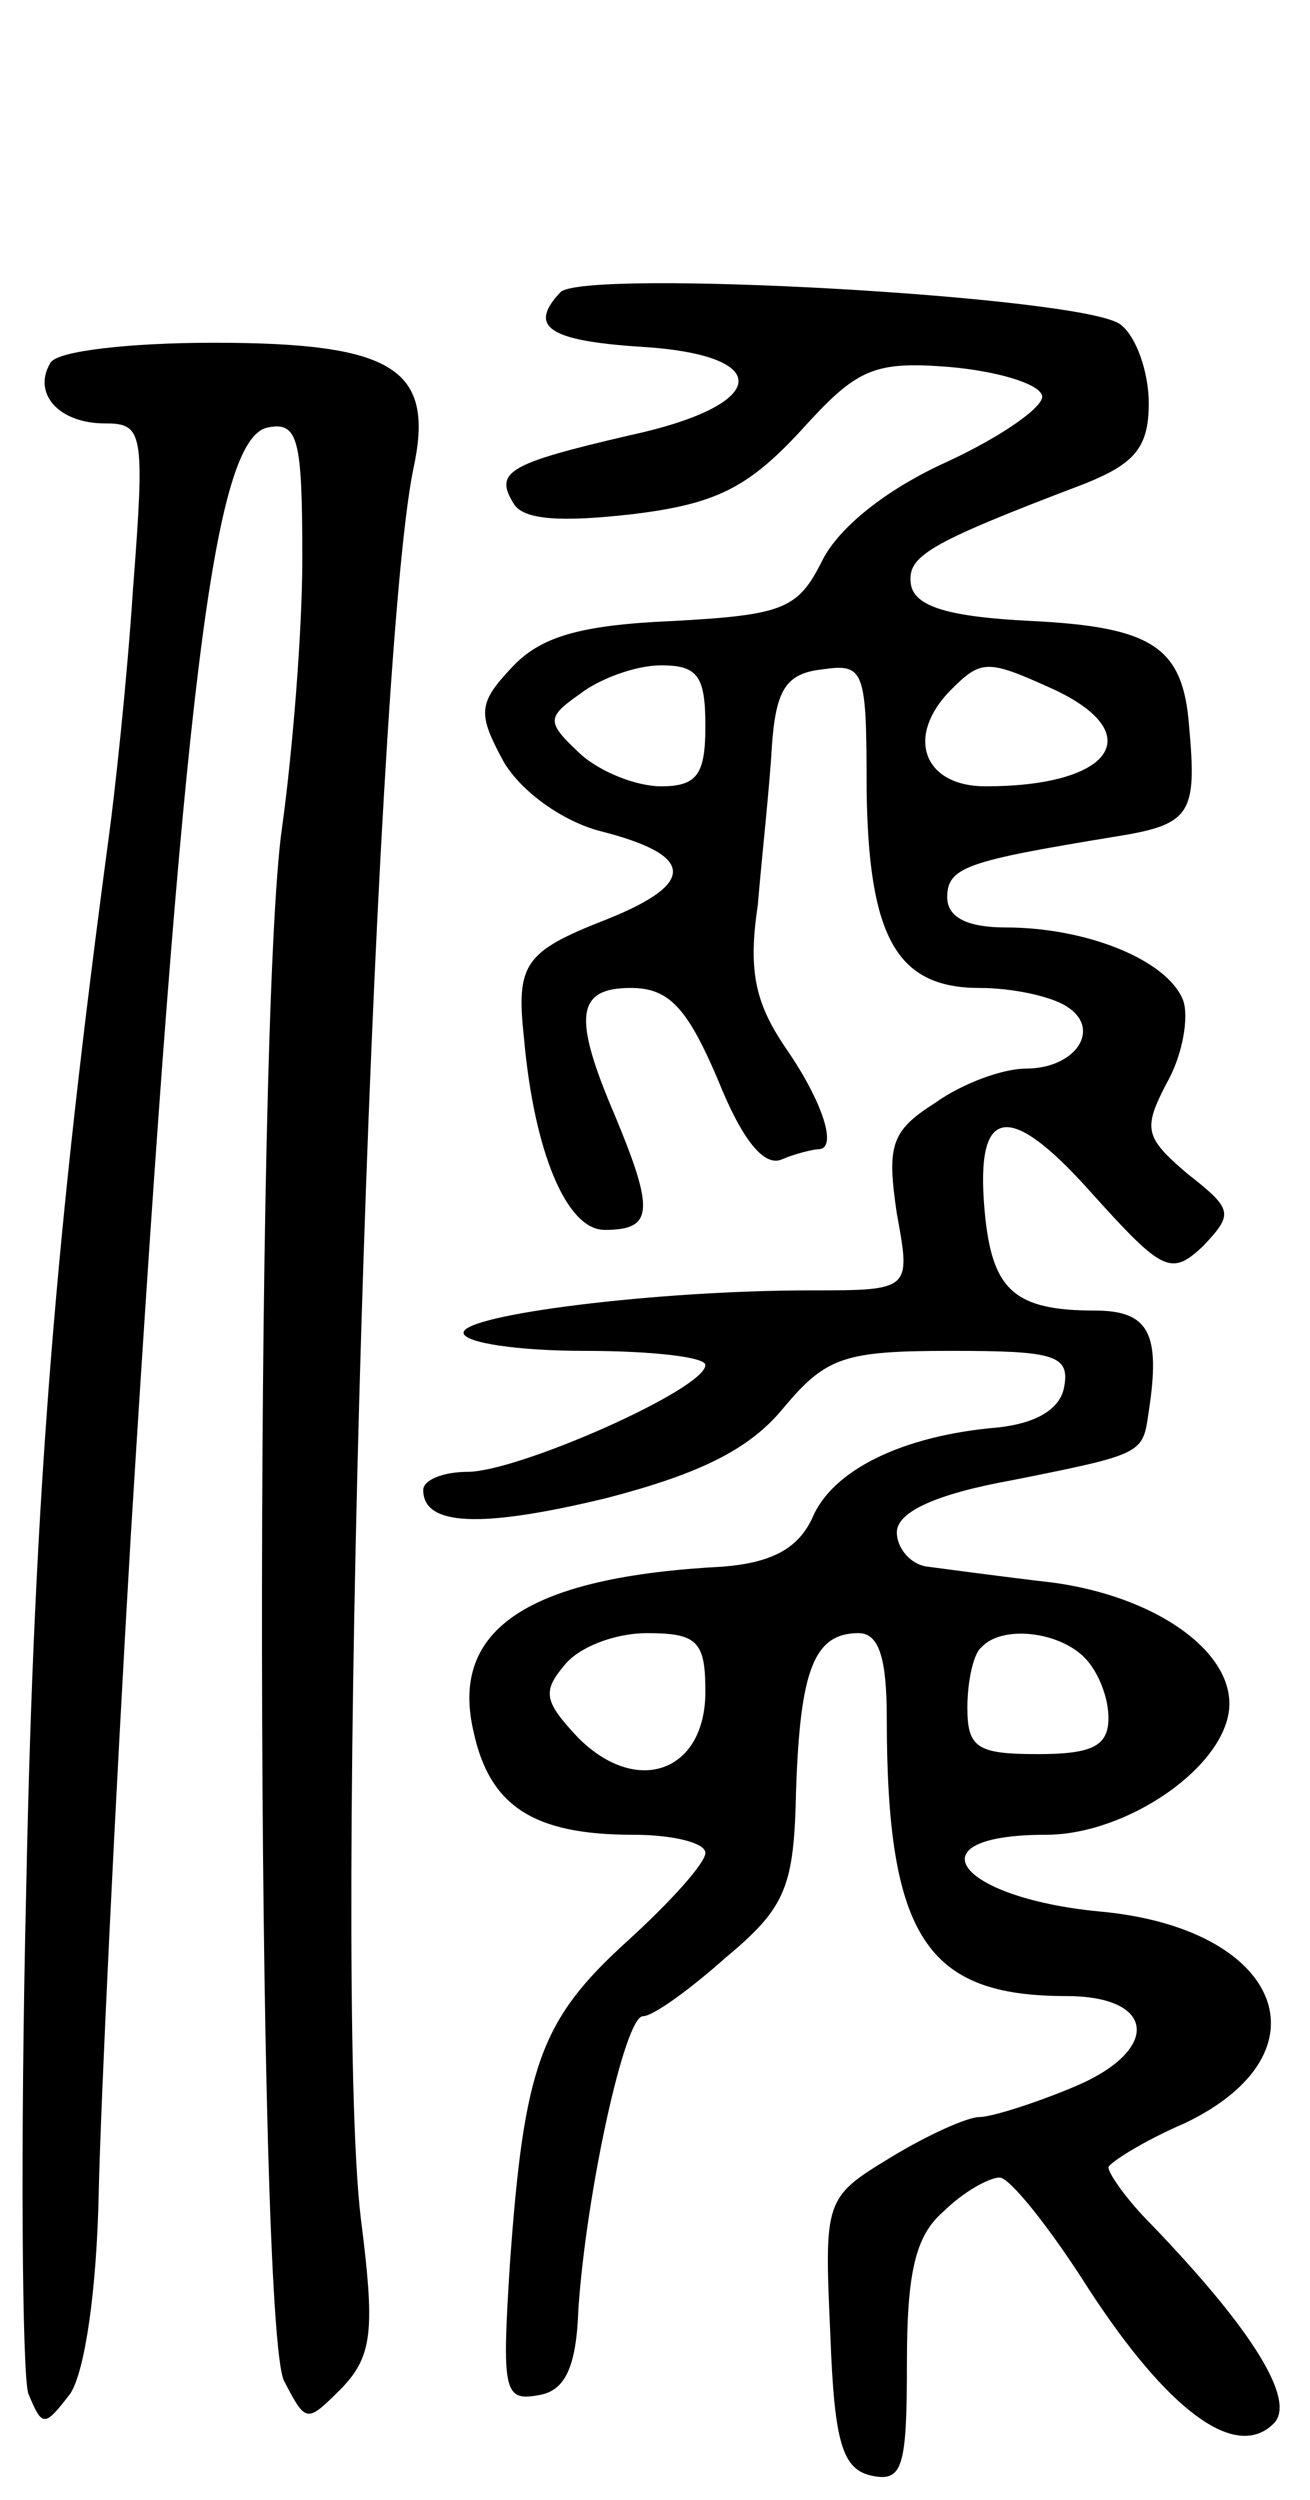 <svg version="1.0" xmlns="http://www.w3.org/2000/svg"
 width="65pt" height="124pt" viewBox="0 0 65 124"
 preserveAspectRatio="xMidYMid meet">
<g transform="translate(0,124) scale(0.1,-0.1)"
fill="#000000" stroke="none">
<path d="M278 1095 c-16 -17 -6 -24 40 -27 67 -4 64 -29 -6 -44 -60 -14 -67
-18 -57 -34 5 -8 24 -9 59 -5 41 5 57 13 83 41 28 31 36 35 74 32 23 -2 44 -8
46 -14 2 -5 -19 -20 -47 -33 -31 -14 -54 -33 -62 -49 -12 -24 -19 -27 -74 -30
-47 -2 -66 -8 -80 -23 -17 -18 -17 -23 -4 -47 9 -15 29 -29 47 -34 48 -12 49
-26 4 -44 -41 -16 -45 -22 -41 -59 5 -56 21 -95 40 -95 24 0 25 9 5 57 -21 49
-19 63 8 63 19 0 28 -10 43 -45 12 -30 23 -44 32 -40 7 3 16 5 18 5 10 0 2 24
-16 50 -15 22 -19 38 -14 71 2 24 6 60 7 79 2 28 7 36 25 38 21 3 22 0 22 -60
1 -73 15 -98 56 -98 16 0 35 -4 43 -9 18 -11 5 -31 -20 -31 -11 0 -31 -7 -45
-17 -22 -14 -24 -21 -19 -55 7 -38 7 -38 -43 -38 -76 0 -172 -12 -172 -21 0
-5 27 -9 60 -9 33 0 60 -3 60 -7 0 -12 -93 -53 -118 -53 -12 0 -22 -4 -22 -9
0 -18 29 -19 91 -4 46 12 71 24 88 45 21 25 30 28 83 28 51 0 59 -2 56 -18 -2
-11 -14 -18 -33 -20 -47 -4 -82 -21 -92 -45 -7 -15 -20 -22 -44 -24 -97 -5
-136 -31 -124 -82 8 -37 30 -51 79 -51 20 0 36 -4 36 -9 0 -5 -17 -24 -39 -44
-43 -39 -51 -62 -58 -160 -4 -63 -3 -68 14 -65 13 2 19 13 20 43 4 58 23 145
32 145 5 0 23 13 41 29 30 25 34 35 35 83 2 60 9 78 31 78 10 0 14 -12 14 -42
0 -109 20 -138 89 -138 45 0 47 -27 4 -45 -19 -8 -41 -15 -47 -15 -6 0 -26 -9
-44 -20 -33 -20 -33 -21 -30 -88 2 -54 6 -67 21 -70 15 -3 17 5 17 56 0 44 4
63 18 75 10 10 23 17 28 17 5 0 25 -25 44 -55 39 -60 73 -86 92 -67 11 11 -9
45 -61 99 -12 12 -21 25 -21 28 0 2 17 13 38 22 73 35 48 97 -43 105 -71 7
-93 38 -26 38 41 0 91 35 91 65 0 27 -37 53 -87 60 -26 3 -55 7 -63 8 -8 1
-15 9 -15 17 0 10 19 19 58 26 65 13 64 13 67 34 6 39 0 50 -27 50 -39 0 -50
10 -54 45 -6 56 10 61 52 14 36 -40 40 -42 56 -27 15 16 15 18 -8 36 -21 18
-22 22 -10 45 8 14 11 33 8 41 -8 20 -48 36 -88 36 -19 0 -29 5 -29 15 0 15
10 18 83 30 38 6 41 11 37 55 -3 39 -18 49 -78 52 -41 2 -58 7 -60 18 -2 14 7
20 86 50 25 10 32 18 32 40 0 15 -6 33 -14 39 -17 14 -267 28 -278 16z m72
-215 c0 -24 -4 -30 -22 -30 -12 0 -30 7 -40 16 -17 16 -17 18 0 30 9 7 27 14
40 14 18 0 22 -5 22 -30z m173 18 c47 -22 29 -48 -34 -48 -31 0 -40 25 -17 48
15 15 18 15 51 0z m-173 -497 c0 -40 -34 -52 -63 -23 -17 18 -18 23 -7 36 7 9
25 16 41 16 25 0 29 -4 29 -29z m188 17 c7 -7 12 -20 12 -30 0 -14 -8 -18 -35
-18 -30 0 -35 3 -35 23 0 13 3 27 7 30 10 11 38 8 51 -5z"/>
<path d="M25 1060 c-9 -15 4 -30 27 -30 19 0 20 -4 14 -82 -3 -46 -9 -101 -12
-123 -26 -194 -37 -323 -41 -522 -3 -127 -2 -240 1 -250 7 -17 8 -17 21 0 7
11 13 50 14 100 1 45 8 192 16 327 26 420 41 543 68 548 15 3 17 -6 17 -65 0
-37 -5 -97 -10 -133 -14 -96 -13 -745 1 -771 11 -21 11 -21 29 -3 15 16 16 29
9 84 -14 117 6 768 26 867 11 50 -9 63 -99 63 -41 0 -78 -4 -81 -10z"/>
</g>
</svg>
